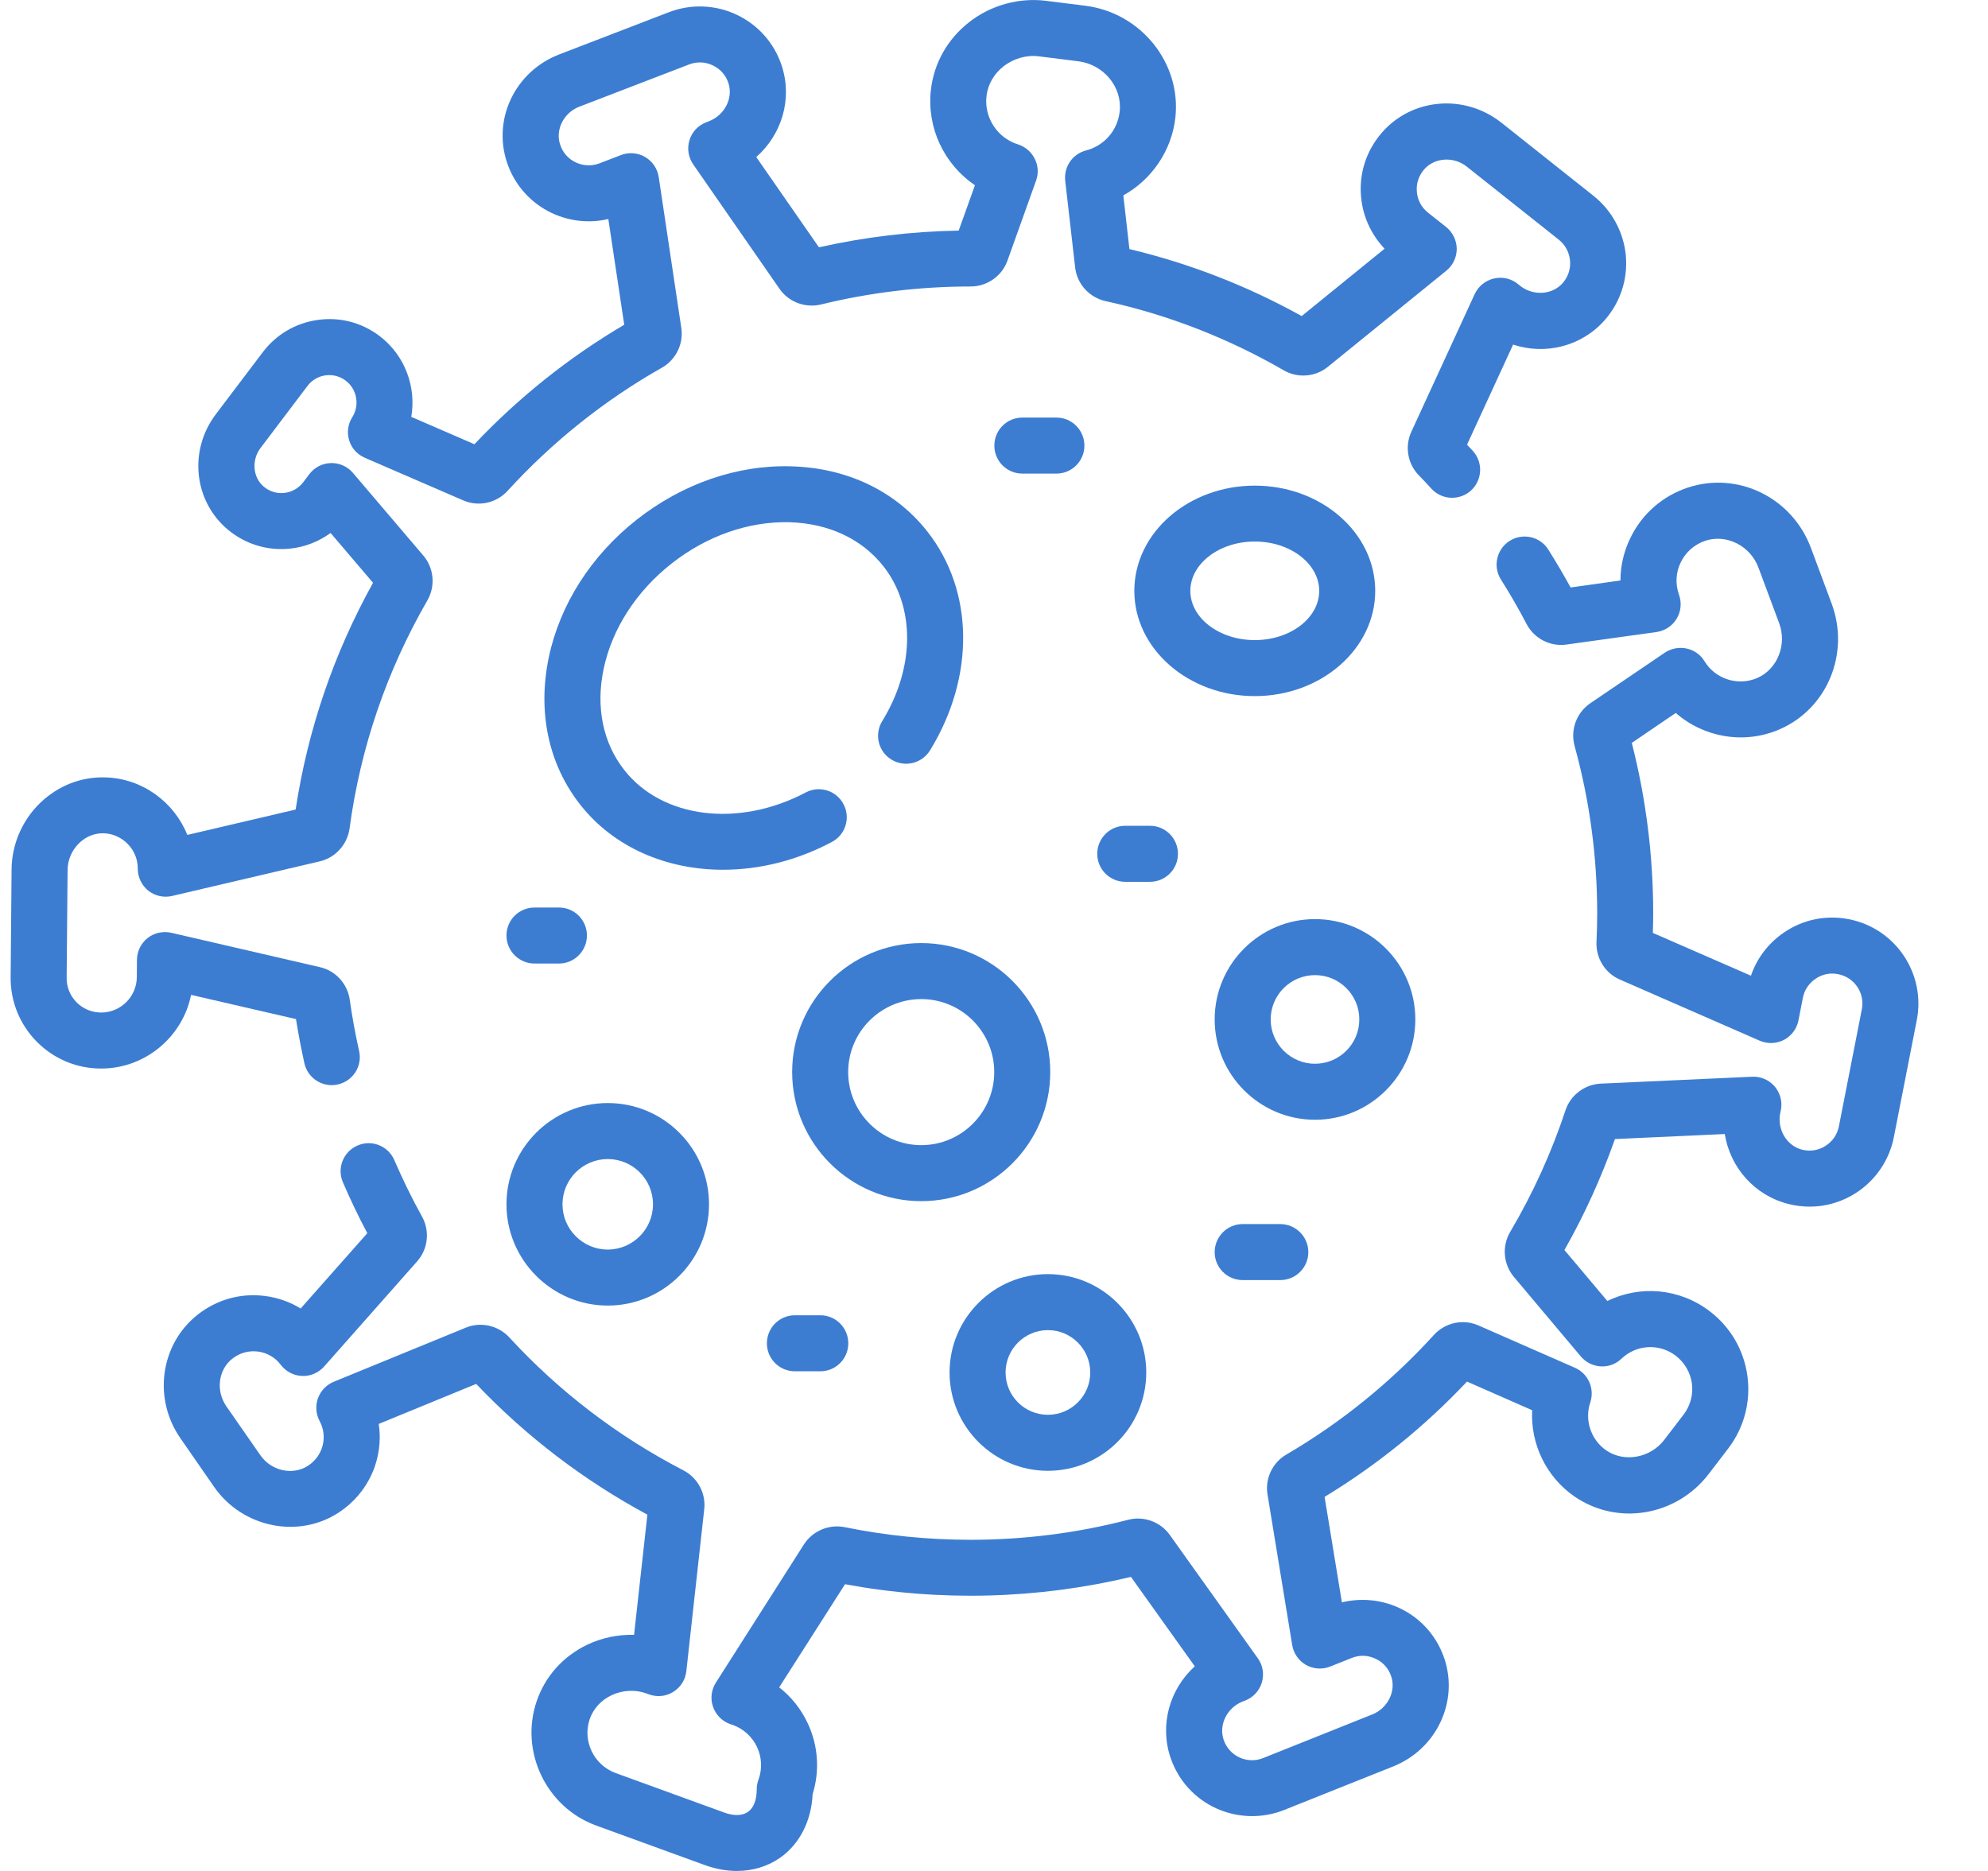 <svg width="17" height="16" viewBox="0 0 17 16" fill="none" xmlns="http://www.w3.org/2000/svg">
<path d="M15.811 7.861C15.618 7.823 15.422 7.862 15.259 7.972C15.124 8.063 15.024 8.193 14.973 8.344L14.134 7.978C14.136 7.921 14.137 7.864 14.137 7.809C14.137 7.316 14.075 6.827 13.954 6.353L14.33 6.097C14.568 6.306 14.915 6.369 15.218 6.237C15.626 6.06 15.821 5.587 15.663 5.162L15.486 4.686C15.325 4.256 14.864 4.029 14.435 4.169C14.218 4.241 14.043 4.393 13.943 4.598C13.886 4.714 13.857 4.839 13.857 4.964L13.431 5.024C13.372 4.917 13.308 4.808 13.24 4.7C13.17 4.588 13.022 4.555 12.91 4.625C12.798 4.696 12.764 4.844 12.835 4.956C12.915 5.083 12.989 5.211 13.054 5.336C13.119 5.461 13.257 5.532 13.396 5.512L14.165 5.405C14.237 5.395 14.3 5.353 14.337 5.292C14.375 5.23 14.382 5.155 14.358 5.087C14.325 4.995 14.33 4.896 14.373 4.808C14.416 4.72 14.491 4.655 14.584 4.624C14.765 4.565 14.968 4.668 15.037 4.854L15.214 5.329C15.283 5.513 15.199 5.723 15.027 5.798C14.863 5.869 14.669 5.808 14.576 5.655C14.543 5.599 14.487 5.56 14.423 5.546C14.359 5.532 14.292 5.545 14.237 5.581L13.599 6.014C13.481 6.095 13.427 6.241 13.465 6.38C13.593 6.843 13.658 7.324 13.658 7.809C13.658 7.889 13.656 7.972 13.652 8.056C13.646 8.193 13.726 8.323 13.852 8.377L15.048 8.9C15.115 8.929 15.191 8.926 15.255 8.893C15.319 8.859 15.365 8.798 15.379 8.727L15.417 8.533C15.43 8.466 15.469 8.408 15.526 8.37C15.583 8.331 15.651 8.317 15.719 8.331C15.858 8.358 15.949 8.493 15.921 8.632L15.725 9.632C15.711 9.702 15.671 9.761 15.611 9.799C15.551 9.838 15.48 9.849 15.411 9.832C15.28 9.8 15.196 9.66 15.223 9.52L15.229 9.493C15.243 9.421 15.223 9.346 15.175 9.29C15.127 9.235 15.056 9.204 14.983 9.208L13.689 9.267C13.552 9.273 13.43 9.365 13.387 9.495C13.267 9.857 13.108 10.207 12.914 10.535C12.842 10.657 12.855 10.812 12.946 10.92L13.518 11.6C13.561 11.651 13.622 11.681 13.688 11.685C13.754 11.689 13.819 11.665 13.866 11.619C13.995 11.497 14.19 11.487 14.33 11.594C14.406 11.653 14.455 11.737 14.468 11.832C14.48 11.927 14.455 12.021 14.397 12.097L14.231 12.314C14.112 12.469 13.889 12.509 13.735 12.403C13.604 12.312 13.548 12.144 13.599 11.993C13.638 11.876 13.582 11.747 13.468 11.697L12.643 11.335C12.512 11.277 12.359 11.31 12.262 11.416C11.894 11.82 11.47 12.164 11 12.439C10.881 12.508 10.816 12.646 10.839 12.781L11.05 14.068C11.062 14.14 11.105 14.202 11.168 14.238C11.232 14.274 11.307 14.279 11.375 14.252L11.558 14.179C11.624 14.152 11.695 14.154 11.76 14.184C11.825 14.213 11.873 14.266 11.896 14.334C11.94 14.461 11.868 14.608 11.736 14.661L10.803 15.034C10.737 15.061 10.665 15.059 10.6 15.03C10.536 15 10.487 14.947 10.464 14.879C10.42 14.752 10.492 14.605 10.624 14.552L10.65 14.542C10.718 14.515 10.77 14.458 10.791 14.387C10.811 14.316 10.799 14.24 10.756 14.181L10.003 13.126C9.923 13.014 9.78 12.962 9.647 12.997C9.209 13.111 8.755 13.168 8.299 13.168C7.938 13.168 7.576 13.132 7.223 13.06C7.089 13.033 6.949 13.092 6.875 13.207L6.122 14.389C6.083 14.45 6.073 14.526 6.097 14.595C6.12 14.663 6.173 14.718 6.241 14.743L6.268 14.752C6.36 14.786 6.433 14.853 6.474 14.941C6.515 15.029 6.519 15.128 6.486 15.22C6.476 15.246 6.471 15.274 6.471 15.302C6.471 15.392 6.445 15.461 6.396 15.495C6.347 15.529 6.274 15.531 6.189 15.499L5.263 15.162C5.078 15.094 4.979 14.888 5.043 14.701C5.074 14.612 5.14 14.54 5.228 14.498C5.322 14.453 5.432 14.447 5.528 14.482L5.549 14.49C5.618 14.515 5.695 14.508 5.757 14.469C5.82 14.43 5.861 14.365 5.869 14.292L6.022 12.907C6.038 12.771 5.966 12.637 5.844 12.574C5.284 12.284 4.783 11.902 4.355 11.437C4.261 11.335 4.111 11.301 3.983 11.354L2.853 11.817C2.791 11.843 2.742 11.894 2.719 11.958C2.696 12.021 2.701 12.092 2.733 12.152C2.805 12.286 2.763 12.45 2.635 12.534C2.504 12.62 2.32 12.58 2.226 12.444L1.936 12.027C1.844 11.894 1.866 11.714 1.987 11.619C2.049 11.57 2.127 11.548 2.205 11.558C2.284 11.568 2.354 11.609 2.401 11.672C2.445 11.729 2.511 11.764 2.583 11.767C2.655 11.77 2.724 11.74 2.772 11.686L3.567 10.787C3.661 10.681 3.677 10.528 3.609 10.404C3.523 10.25 3.444 10.087 3.372 9.921C3.32 9.8 3.179 9.743 3.058 9.796C2.936 9.848 2.88 9.989 2.932 10.11C2.996 10.259 3.066 10.405 3.141 10.546L2.571 11.19C2.48 11.134 2.376 11.097 2.266 11.083C2.059 11.056 1.855 11.113 1.69 11.243C1.371 11.495 1.306 11.959 1.543 12.3L1.832 12.717C2.074 13.064 2.552 13.162 2.898 12.934C3.158 12.763 3.282 12.466 3.239 12.177L4.072 11.835C4.499 12.284 4.991 12.659 5.536 12.953L5.422 13.981C5.285 13.977 5.147 14.006 5.022 14.065C4.816 14.164 4.663 14.334 4.59 14.546C4.442 14.977 4.67 15.456 5.099 15.612L6.025 15.949C6.118 15.983 6.211 16 6.301 16C6.436 16 6.564 15.962 6.671 15.887C6.838 15.77 6.938 15.573 6.949 15.344C7.011 15.143 6.997 14.93 6.908 14.739C6.851 14.616 6.767 14.511 6.663 14.43L7.226 13.548C8.033 13.698 8.875 13.676 9.671 13.485L10.217 14.25C10.002 14.445 9.913 14.751 10.011 15.036C10.078 15.228 10.217 15.381 10.401 15.465C10.584 15.548 10.794 15.553 10.98 15.479L11.914 15.106C12.286 14.957 12.477 14.549 12.349 14.177C12.282 13.985 12.144 13.832 11.959 13.748C11.807 13.679 11.636 13.664 11.475 13.703L11.327 12.801C11.775 12.529 12.184 12.198 12.545 11.815L13.102 12.06C13.087 12.346 13.22 12.629 13.463 12.797C13.831 13.051 14.335 12.966 14.612 12.605L14.778 12.388C14.914 12.21 14.972 11.99 14.943 11.769C14.913 11.547 14.799 11.35 14.621 11.214C14.362 11.016 14.024 10.989 13.745 11.126L13.378 10.69C13.55 10.387 13.694 10.069 13.81 9.741L14.749 9.698C14.795 9.984 15.004 10.225 15.297 10.297C15.495 10.346 15.698 10.312 15.869 10.203C16.038 10.095 16.157 9.921 16.195 9.724L16.391 8.724C16.469 8.326 16.209 7.939 15.811 7.861Z" fill="#3C7DD2"/>
<path d="M1.634 8.508L2.531 8.715C2.551 8.84 2.575 8.966 2.603 9.093C2.628 9.204 2.727 9.28 2.837 9.28C2.854 9.28 2.872 9.278 2.889 9.274C3.019 9.245 3.1 9.117 3.071 8.988C3.038 8.841 3.011 8.694 2.991 8.55C2.972 8.414 2.87 8.301 2.736 8.271L1.465 7.977C1.394 7.961 1.319 7.977 1.262 8.022C1.205 8.067 1.172 8.136 1.171 8.208L1.17 8.357C1.168 8.524 1.032 8.659 0.865 8.659C0.786 8.659 0.711 8.628 0.655 8.572C0.599 8.515 0.569 8.441 0.57 8.361L0.578 7.438C0.579 7.353 0.615 7.27 0.677 7.21C0.735 7.154 0.809 7.124 0.886 7.126C1.048 7.131 1.179 7.266 1.178 7.428C1.178 7.501 1.211 7.571 1.268 7.617C1.326 7.662 1.401 7.679 1.472 7.662L2.735 7.366C2.868 7.335 2.97 7.222 2.989 7.086C3.082 6.395 3.306 5.739 3.655 5.134C3.725 5.012 3.711 4.858 3.62 4.751L3.018 4.044C2.971 3.989 2.902 3.958 2.829 3.96C2.757 3.962 2.689 3.997 2.645 4.055L2.593 4.124C2.554 4.175 2.497 4.208 2.433 4.215C2.369 4.223 2.306 4.204 2.256 4.162C2.162 4.084 2.149 3.935 2.228 3.831L2.629 3.301C2.706 3.198 2.853 3.177 2.956 3.255C3.053 3.328 3.077 3.465 3.013 3.567C2.975 3.626 2.965 3.699 2.986 3.766C3.006 3.833 3.055 3.887 3.12 3.915L3.961 4.279C4.092 4.336 4.244 4.303 4.34 4.198C4.724 3.778 5.168 3.423 5.661 3.144C5.78 3.076 5.847 2.94 5.826 2.804L5.633 1.514C5.622 1.442 5.579 1.379 5.516 1.342C5.453 1.306 5.377 1.3 5.31 1.326L5.126 1.397C5.06 1.422 4.988 1.419 4.924 1.389C4.86 1.359 4.812 1.305 4.79 1.237C4.747 1.109 4.821 0.963 4.955 0.912L5.893 0.551C5.959 0.526 6.031 0.528 6.095 0.559C6.159 0.589 6.207 0.643 6.229 0.711C6.271 0.839 6.197 0.984 6.064 1.036L6.039 1.046C5.97 1.072 5.917 1.128 5.896 1.199C5.874 1.269 5.886 1.345 5.928 1.406L6.666 2.47C6.744 2.583 6.886 2.636 7.02 2.604C7.436 2.502 7.867 2.45 8.3 2.45H8.3C8.441 2.45 8.568 2.361 8.615 2.229L8.86 1.544C8.882 1.483 8.878 1.415 8.848 1.357C8.819 1.299 8.768 1.255 8.706 1.235C8.528 1.18 8.414 1.005 8.436 0.82C8.448 0.721 8.5 0.631 8.582 0.567C8.668 0.5 8.779 0.468 8.885 0.482L9.221 0.524C9.439 0.552 9.597 0.744 9.575 0.953C9.557 1.115 9.444 1.246 9.286 1.287C9.171 1.317 9.096 1.427 9.109 1.546L9.194 2.287C9.21 2.429 9.315 2.544 9.454 2.575C9.989 2.692 10.502 2.892 10.978 3.167C11.097 3.236 11.248 3.224 11.355 3.137L12.368 2.315C12.425 2.269 12.457 2.2 12.457 2.128C12.456 2.055 12.423 1.987 12.366 1.941L12.212 1.819C12.156 1.775 12.122 1.712 12.116 1.641C12.109 1.57 12.132 1.502 12.179 1.448C12.267 1.347 12.431 1.336 12.543 1.425L13.33 2.05C13.385 2.094 13.419 2.157 13.426 2.228C13.432 2.299 13.41 2.367 13.363 2.421C13.274 2.522 13.111 2.533 12.999 2.444L12.978 2.427C12.92 2.381 12.845 2.365 12.774 2.382C12.702 2.399 12.642 2.448 12.611 2.514L12.069 3.692C12.011 3.817 12.037 3.967 12.133 4.065C12.168 4.1 12.201 4.136 12.241 4.18C12.331 4.277 12.482 4.283 12.58 4.194C12.677 4.104 12.683 3.952 12.594 3.855C12.577 3.837 12.561 3.82 12.545 3.803L12.939 2.947C13.215 3.038 13.525 2.963 13.724 2.736C13.857 2.583 13.921 2.387 13.903 2.185C13.884 1.985 13.784 1.8 13.627 1.675L12.84 1.05C12.526 0.801 12.077 0.837 11.818 1.133C11.684 1.287 11.62 1.482 11.639 1.685C11.654 1.851 11.726 2.007 11.84 2.127L11.131 2.703C10.667 2.445 10.173 2.253 9.658 2.13L9.606 1.671C9.849 1.536 10.02 1.288 10.051 1.005C10.102 0.538 9.756 0.109 9.281 0.049L8.945 0.007C8.713 -0.022 8.473 0.044 8.287 0.19C8.104 0.333 7.988 0.537 7.961 0.763C7.922 1.092 8.074 1.406 8.337 1.584L8.198 1.972C7.795 1.979 7.394 2.027 7.003 2.115L6.467 1.343C6.685 1.151 6.779 0.846 6.684 0.56C6.62 0.367 6.483 0.213 6.3 0.126C6.119 0.04 5.908 0.032 5.721 0.104L4.783 0.465C4.408 0.609 4.211 1.014 4.335 1.388C4.399 1.581 4.536 1.735 4.719 1.822C4.87 1.893 5.041 1.911 5.202 1.873L5.338 2.777C4.865 3.056 4.435 3.399 4.057 3.799L3.517 3.565C3.561 3.309 3.463 3.038 3.245 2.873C3.093 2.758 2.906 2.709 2.717 2.736C2.529 2.762 2.362 2.86 2.247 3.012L1.846 3.542C1.611 3.852 1.657 4.286 1.949 4.53C2.101 4.656 2.292 4.713 2.487 4.691C2.611 4.677 2.728 4.63 2.827 4.558L3.19 4.984C2.854 5.589 2.632 6.24 2.528 6.923L1.602 7.14C1.489 6.859 1.217 6.656 0.899 6.648C0.692 6.642 0.496 6.72 0.344 6.866C0.19 7.014 0.101 7.221 0.099 7.433L0.091 8.357C0.089 8.565 0.169 8.761 0.315 8.909C0.462 9.057 0.657 9.138 0.865 9.138C1.243 9.138 1.562 8.866 1.634 8.508Z" fill="#3C7DD2"/>
<path d="M7.114 7.2C7.231 7.138 7.275 6.993 7.213 6.877C7.152 6.76 7.007 6.715 6.89 6.777C6.317 7.08 5.665 7 5.339 6.586C5.156 6.354 5.093 6.047 5.162 5.72C5.234 5.378 5.44 5.058 5.742 4.82C6.044 4.582 6.403 4.457 6.752 4.466C7.086 4.476 7.37 4.609 7.553 4.841C7.828 5.19 7.825 5.71 7.544 6.167C7.475 6.28 7.51 6.427 7.623 6.496C7.736 6.565 7.883 6.53 7.953 6.417C8.339 5.788 8.33 5.052 7.929 4.544C7.657 4.199 7.244 4.001 6.766 3.988C6.304 3.974 5.835 4.137 5.445 4.444C5.055 4.751 4.788 5.17 4.693 5.621C4.595 6.089 4.69 6.537 4.963 6.883C5.25 7.247 5.699 7.438 6.182 7.438C6.49 7.438 6.812 7.361 7.114 7.2Z" fill="#3C7DD2"/>
<path d="M11.76 5.053C11.76 4.556 11.298 4.153 10.73 4.153C10.162 4.153 9.7 4.556 9.7 5.053C9.7 5.549 10.162 5.953 10.73 5.953C11.298 5.953 11.76 5.549 11.76 5.053ZM10.179 5.053C10.179 4.821 10.426 4.631 10.73 4.631C11.034 4.631 11.281 4.821 11.281 5.053C11.281 5.285 11.034 5.474 10.73 5.474C10.426 5.474 10.179 5.285 10.179 5.053Z" fill="#3C7DD2"/>
<path d="M8.981 9.168C8.981 8.56 8.486 8.065 7.878 8.065C7.269 8.065 6.774 8.56 6.774 9.168C6.774 9.777 7.269 10.272 7.878 10.272C8.486 10.272 8.981 9.777 8.981 9.168ZM7.253 9.168C7.253 8.824 7.534 8.544 7.878 8.544C8.222 8.544 8.502 8.824 8.502 9.168C8.502 9.513 8.222 9.793 7.878 9.793C7.534 9.793 7.253 9.513 7.253 9.168Z" fill="#3C7DD2"/>
<path d="M12.103 8.718C12.103 8.245 11.718 7.86 11.245 7.86C10.772 7.86 10.387 8.245 10.387 8.718C10.387 9.191 10.772 9.576 11.245 9.576C11.718 9.576 12.103 9.191 12.103 8.718ZM10.866 8.718C10.866 8.509 11.036 8.339 11.245 8.339C11.454 8.339 11.624 8.509 11.624 8.718C11.624 8.927 11.454 9.097 11.245 9.097C11.036 9.097 10.866 8.927 10.866 8.718Z" fill="#3C7DD2"/>
<path d="M8.961 12.578C9.425 12.578 9.802 12.201 9.802 11.737C9.802 11.274 9.425 10.896 8.961 10.896C8.497 10.896 8.12 11.274 8.12 11.737C8.12 12.201 8.497 12.578 8.961 12.578ZM8.961 11.375C9.161 11.375 9.323 11.538 9.323 11.737C9.323 11.937 9.161 12.099 8.961 12.099C8.761 12.099 8.599 11.937 8.599 11.737C8.599 11.538 8.761 11.375 8.961 11.375Z" fill="#3C7DD2"/>
<path d="M5.197 11.165C5.675 11.165 6.063 10.776 6.063 10.299C6.063 9.821 5.675 9.433 5.197 9.433C4.72 9.433 4.331 9.821 4.331 10.299C4.331 10.776 4.72 11.165 5.197 11.165ZM5.197 9.912C5.41 9.912 5.584 10.085 5.584 10.299C5.584 10.512 5.41 10.686 5.197 10.686C4.984 10.686 4.81 10.512 4.81 10.299C4.81 10.085 4.984 9.912 5.197 9.912Z" fill="#3C7DD2"/>
<path d="M10.073 7.302C10.073 7.169 9.966 7.062 9.834 7.062H9.622C9.49 7.062 9.383 7.169 9.383 7.302C9.383 7.434 9.49 7.541 9.622 7.541H9.834C9.966 7.541 10.073 7.434 10.073 7.302Z" fill="#3C7DD2"/>
<path d="M6.797 11.727H7.015C7.147 11.727 7.254 11.62 7.254 11.488C7.254 11.355 7.147 11.248 7.015 11.248H6.797C6.665 11.248 6.558 11.355 6.558 11.488C6.558 11.62 6.665 11.727 6.797 11.727Z" fill="#3C7DD2"/>
<path d="M4.78 8.24C4.912 8.24 5.019 8.132 5.019 8C5.019 7.868 4.912 7.761 4.78 7.761H4.571C4.438 7.761 4.331 7.868 4.331 8C4.331 8.132 4.438 8.24 4.571 8.24H4.78Z" fill="#3C7DD2"/>
<path d="M9.034 4.05C9.166 4.05 9.273 3.943 9.273 3.811C9.273 3.678 9.166 3.571 9.034 3.571H8.742C8.61 3.571 8.503 3.678 8.503 3.811C8.503 3.943 8.61 4.05 8.742 4.05H9.034Z" fill="#3C7DD2"/>
<path d="M10.626 10.468C10.494 10.468 10.387 10.576 10.387 10.708C10.387 10.84 10.494 10.947 10.626 10.947H10.948C11.08 10.947 11.188 10.84 11.188 10.708C11.188 10.576 11.08 10.468 10.948 10.468H10.626Z" fill="#3C7DD2"/>
</svg>
